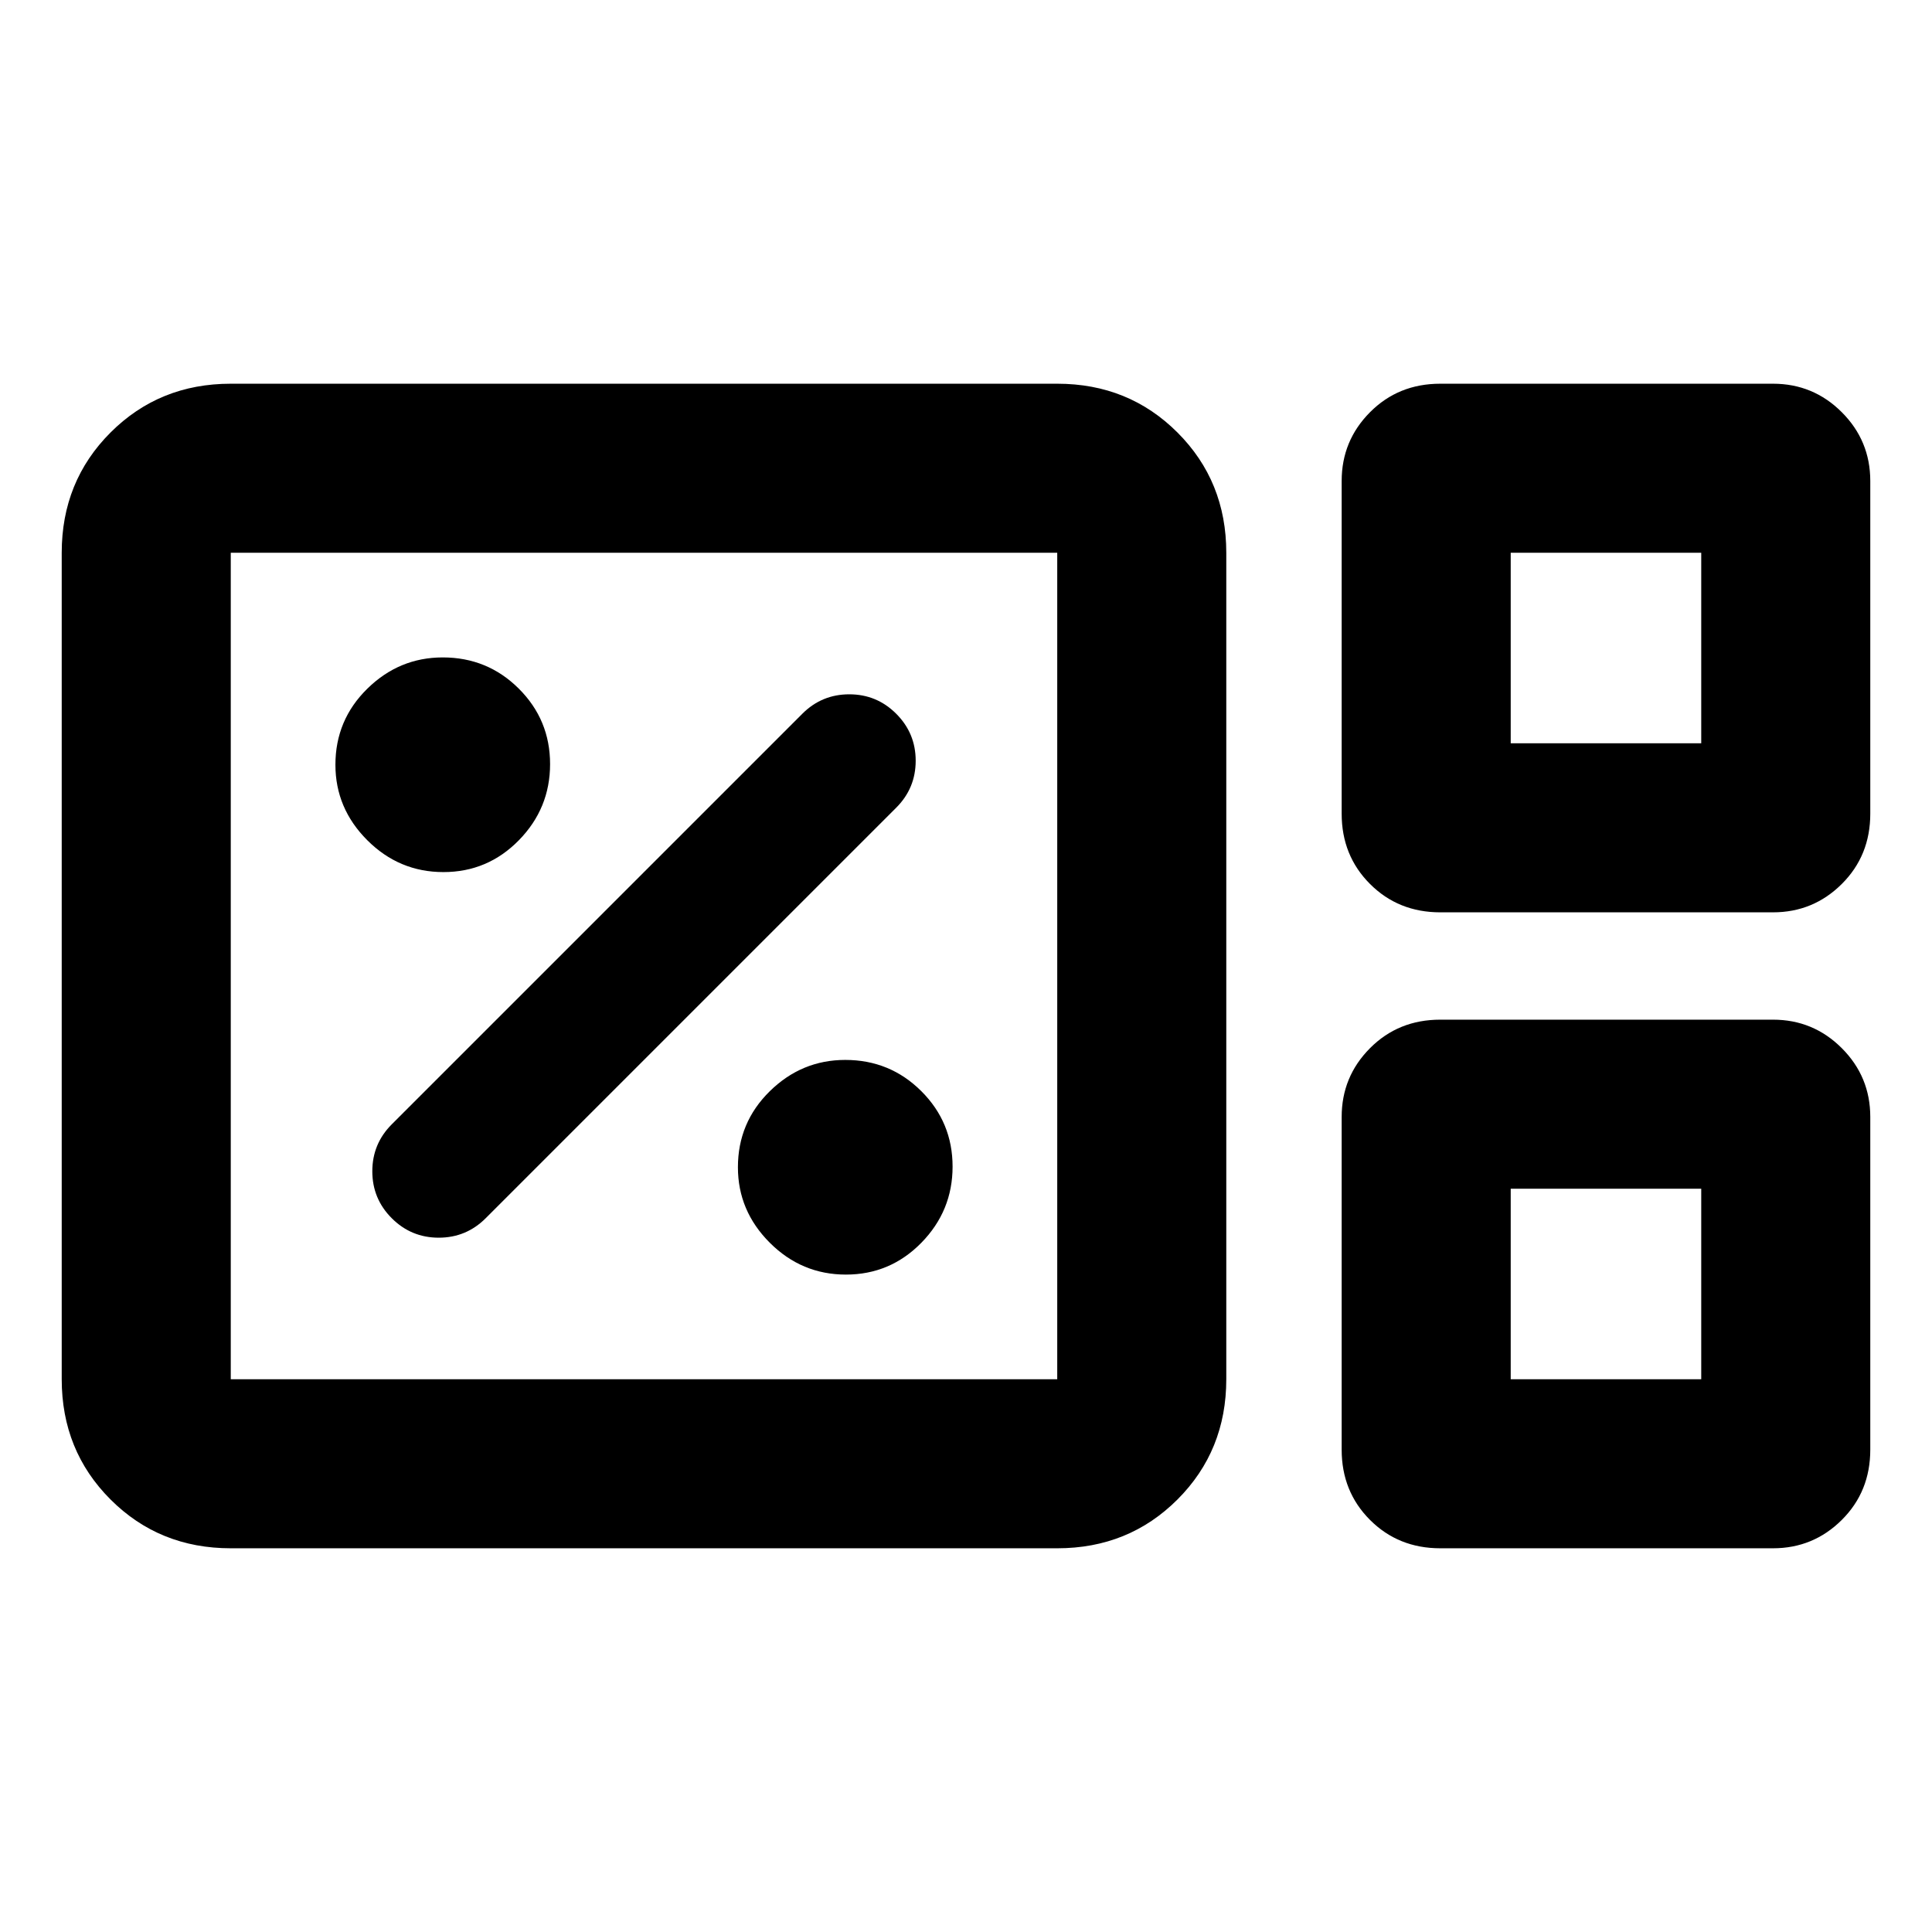 <svg xmlns="http://www.w3.org/2000/svg" height="40" viewBox="0 96 960 960" width="40"><path d="M114.666 865.333q-35.5 0-59.75-24.25-24.25-24.249-24.25-59.749V370.666q0-35.5 24.25-59.749 24.25-24.25 59.75-24.25h410.668q35.5 0 59.749 24.25 24.25 24.249 24.25 59.749v410.668q0 35.5-24.25 59.749-24.249 24.25-59.749 24.25H114.666Zm601.001-316q-20.825 0-34.913-14.087-14.087-14.088-14.087-34.913V335q0-20.017 14.087-34.175 14.088-14.158 34.913-14.158H881q20.017 0 34.175 14.158 14.158 14.158 14.158 34.175v165.333q0 20.825-14.158 34.913-14.158 14.087-34.175 14.087H715.667Zm34.999-83.999h94.668v-94.668h-94.668v94.668Zm-636 316h410.668V370.666H114.666v410.668Zm601.001 83.999q-20.825 0-34.913-14.087-14.087-14.088-14.087-34.913V651q0-20.017 14.087-34.175 14.088-14.158 34.913-14.158H881q20.017 0 34.175 14.158 14.158 14.158 14.158 34.175v165.333q0 20.825-14.158 34.913-14.158 14.087-34.175 14.087H715.667Zm34.999-83.999h94.668v-94.668h-94.668v94.668Zm-636 0V370.666v410.668Zm636-316v-94.668 94.668Zm0 316v-94.668 94.668Zm-330.333-52.001q22 0 37.5-15.833t15.5-37.833q0-22-15.555-37.5-15.556-15.5-37.778-15.5-21.667 0-37.5 15.555-15.833 15.556-15.833 37.778 0 21.667 15.833 37.5 15.833 15.833 37.833 15.833Zm-179-28 204-204Q455 487.667 455 474q0-13.667-9.667-23.333Q435.667 441 422 441q-13.667 0-23.333 9.667l-204 204Q185 664.333 185 678q0 13.667 9.667 23.333Q204.333 711 218 711q13.667 0 23.333-9.667Zm-21-172q22 0 37.5-15.833t15.5-37.833q0-22-15.555-37.5-15.556-15.5-37.778-15.5-21.667 0-37.5 15.555-15.833 15.556-15.833 37.778 0 21.667 15.833 37.5 15.833 15.833 37.833 15.833Z"/></svg>